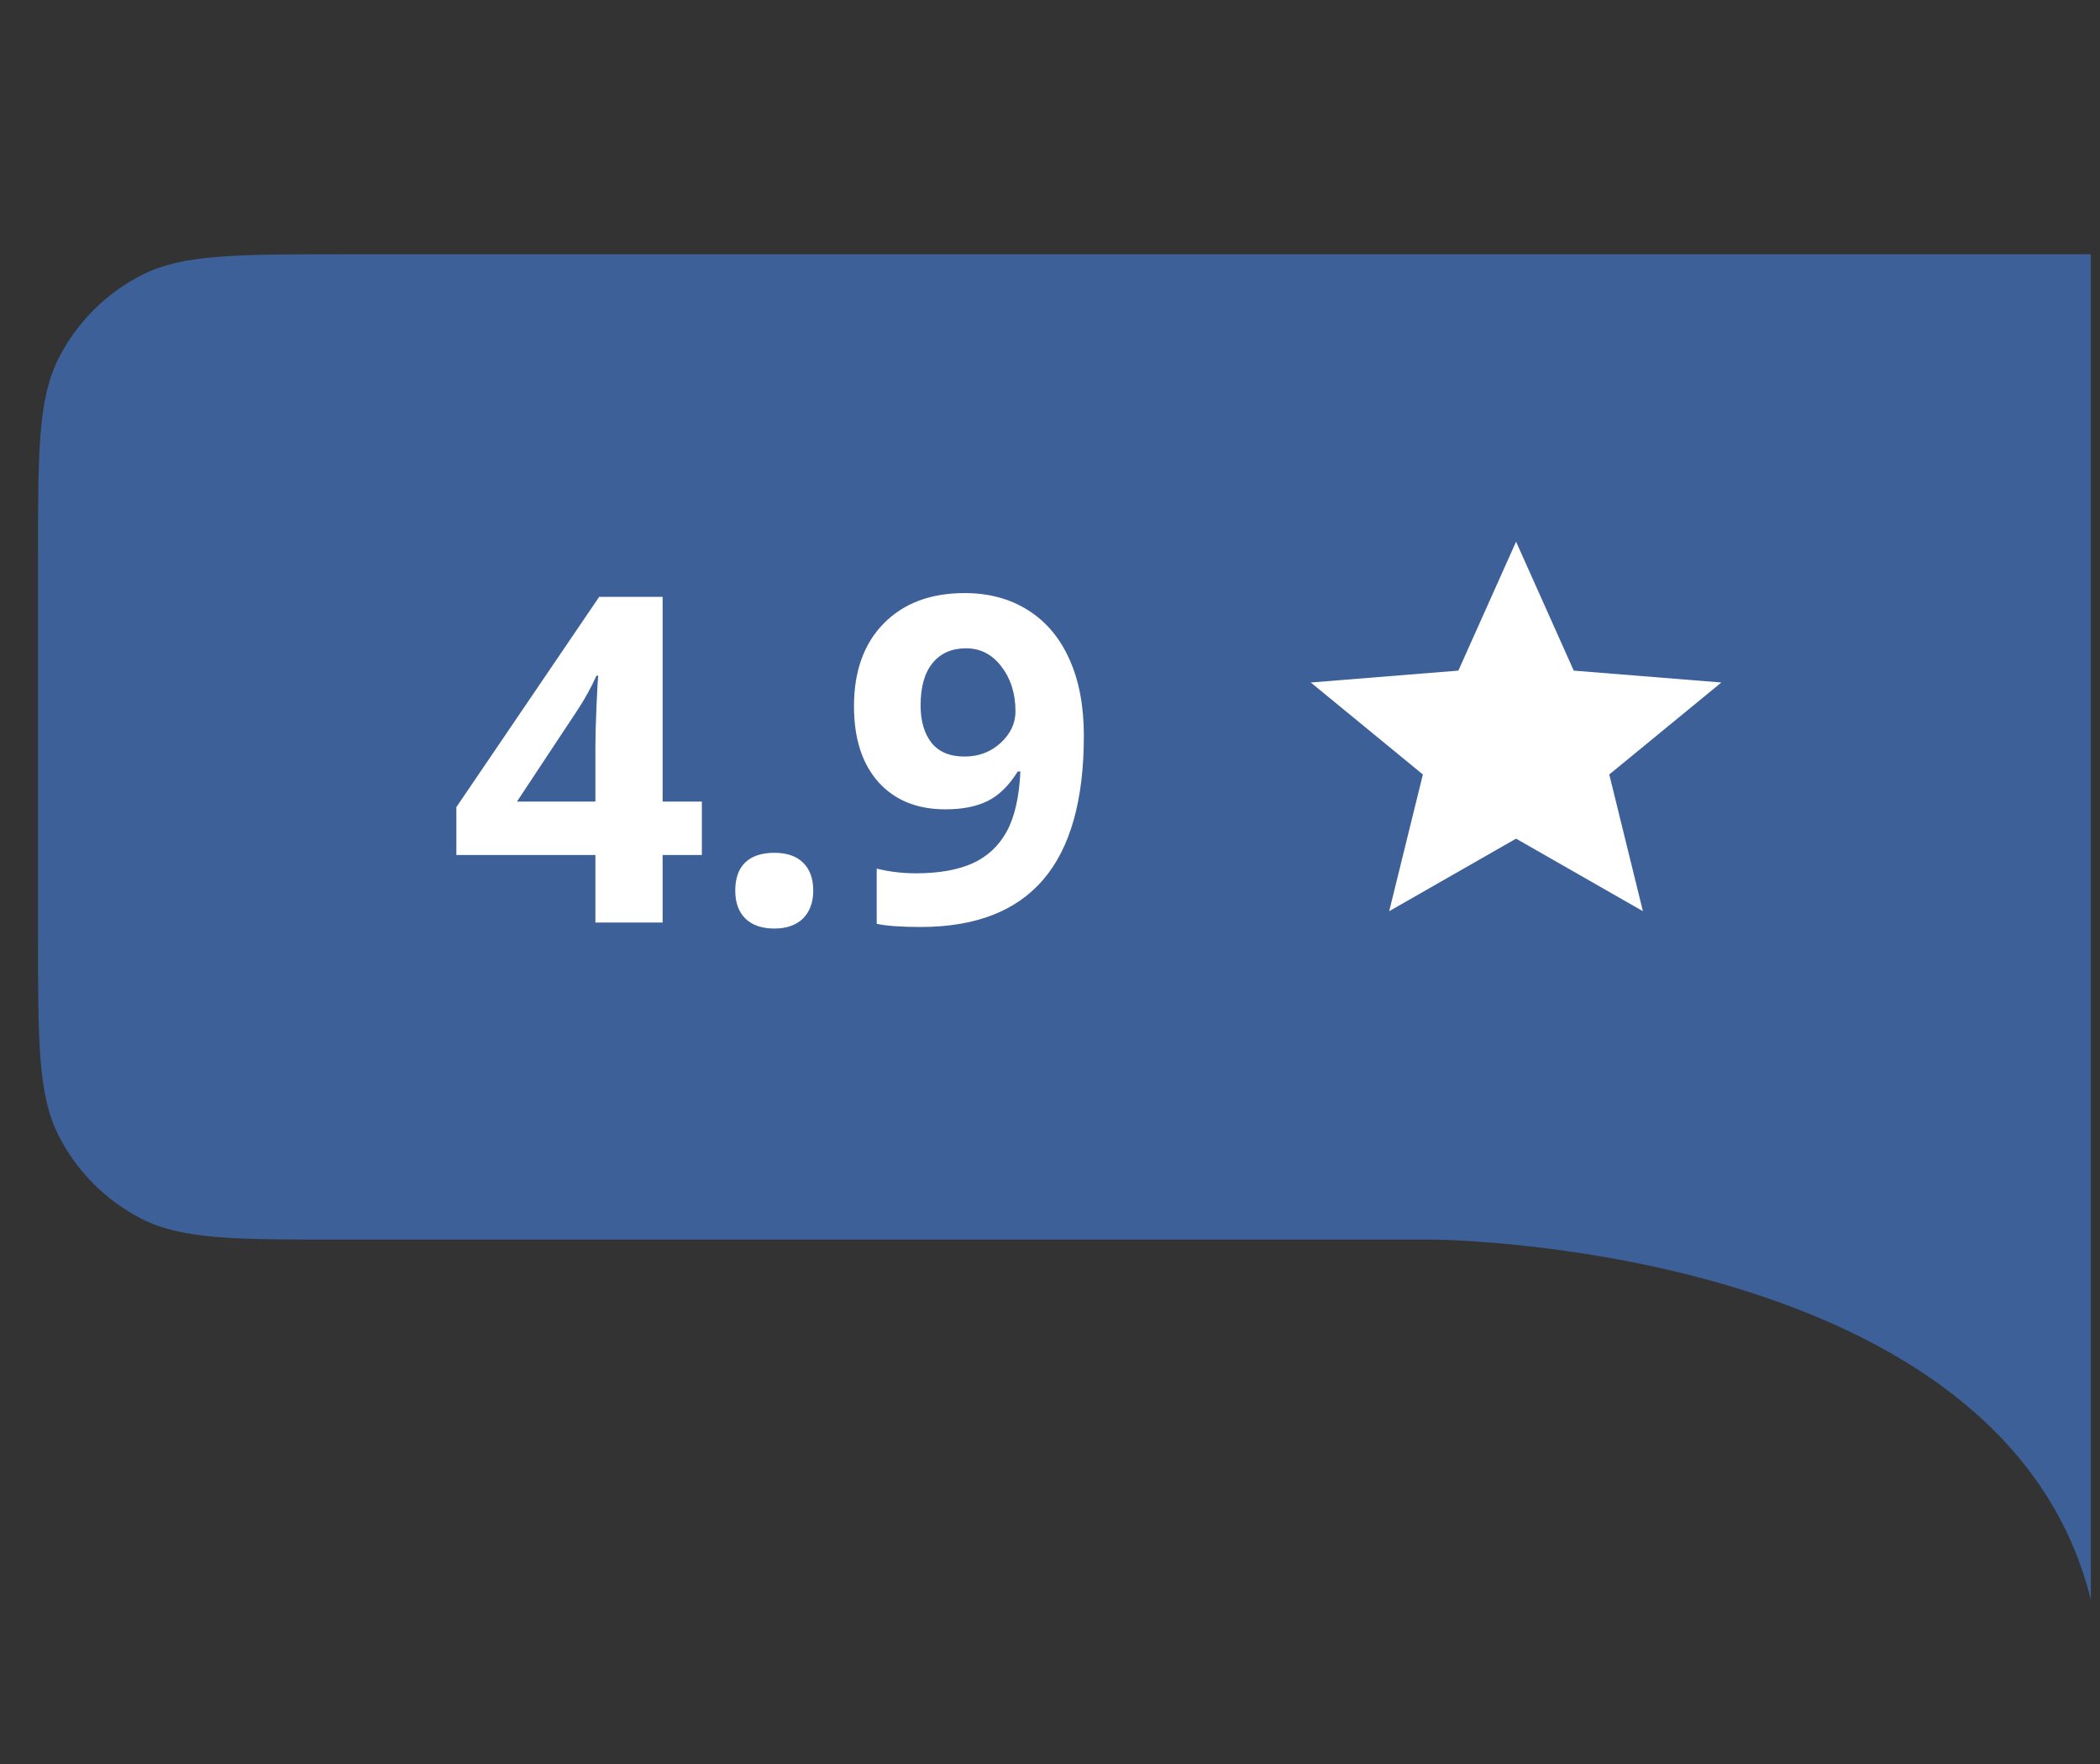 <svg width="50" height="42" viewBox="0 0 50 42" fill="none" xmlns="http://www.w3.org/2000/svg">
<rect x="0" y="0" width="50" height="42" fill="#333333" stroke="none"/>
<g clip-path="url(#clip0_0_20234)">
<path fill-rule="evenodd" clip-rule="evenodd" d="M1.398 8.525C0.905 9.493 0.905 10.761 0.905 13.295V22.274C0.905 24.809 0.905 26.076 1.398 27.044C1.832 27.896 2.525 28.588 3.376 29.022C4.344 29.515 5.612 29.515 8.146 29.515H34.149C34.501 29.519 47.725 29.713 49.783 38.097V29.515H49.783V6.054H8.146C5.612 6.054 4.344 6.054 3.376 6.548C2.525 6.981 1.832 7.674 1.398 8.525Z" fill="#3C6097"/>
<path d="M36.097 19.968L39.117 21.695L38.316 18.44L40.985 16.25L37.47 15.967L36.097 12.897L34.723 15.967L31.209 16.25L33.878 18.44L33.076 21.695L36.097 19.968Z" fill="white"/>
<path d="M16.711 20.358H15.777V21.965H14.176V20.358H10.866V19.217L14.266 14.211H15.777V19.085H16.711V20.358ZM14.176 19.085V17.769C14.176 17.55 14.184 17.232 14.202 16.815C14.22 16.398 14.234 16.155 14.245 16.088H14.202C14.071 16.378 13.914 16.661 13.73 16.937L12.309 19.085H14.176ZM17.506 21.206C17.506 20.909 17.586 20.685 17.745 20.533C17.904 20.381 18.136 20.305 18.44 20.305C18.733 20.305 18.959 20.382 19.119 20.538C19.281 20.694 19.363 20.916 19.363 21.206C19.363 21.485 19.281 21.706 19.119 21.869C18.956 22.028 18.73 22.108 18.44 22.108C18.143 22.108 17.913 22.03 17.75 21.874C17.588 21.715 17.506 21.492 17.506 21.206ZM25.806 17.52C25.806 19.048 25.485 20.188 24.841 20.941C24.198 21.694 23.224 22.071 21.919 22.071C21.459 22.071 21.111 22.046 20.874 21.996V20.681C21.171 20.755 21.482 20.793 21.808 20.793C22.355 20.793 22.806 20.713 23.16 20.554C23.514 20.391 23.784 20.138 23.971 19.795C24.159 19.449 24.267 18.973 24.295 18.369H24.231C24.026 18.701 23.789 18.934 23.52 19.069C23.252 19.203 22.916 19.27 22.513 19.27C21.838 19.27 21.305 19.055 20.916 18.623C20.528 18.188 20.333 17.586 20.333 16.815C20.333 15.984 20.568 15.328 21.038 14.847C21.512 14.363 22.156 14.121 22.969 14.121C23.542 14.121 24.042 14.255 24.47 14.524C24.901 14.792 25.232 15.183 25.462 15.696C25.692 16.205 25.806 16.813 25.806 17.52ZM23.001 15.436C22.661 15.436 22.396 15.553 22.205 15.786C22.014 16.019 21.919 16.355 21.919 16.794C21.919 17.168 22.006 17.465 22.179 17.685C22.352 17.904 22.615 18.013 22.969 18.013C23.301 18.013 23.586 17.906 23.823 17.69C24.06 17.471 24.178 17.22 24.178 16.937C24.178 16.516 24.067 16.161 23.844 15.871C23.625 15.581 23.344 15.436 23.001 15.436Z" fill="white"/>
</g>
<defs>
<clipPath id="clip0_0_20234">
<rect width="49.783" height="41.636" fill="white"/>
</clipPath>
</defs>
</svg>
